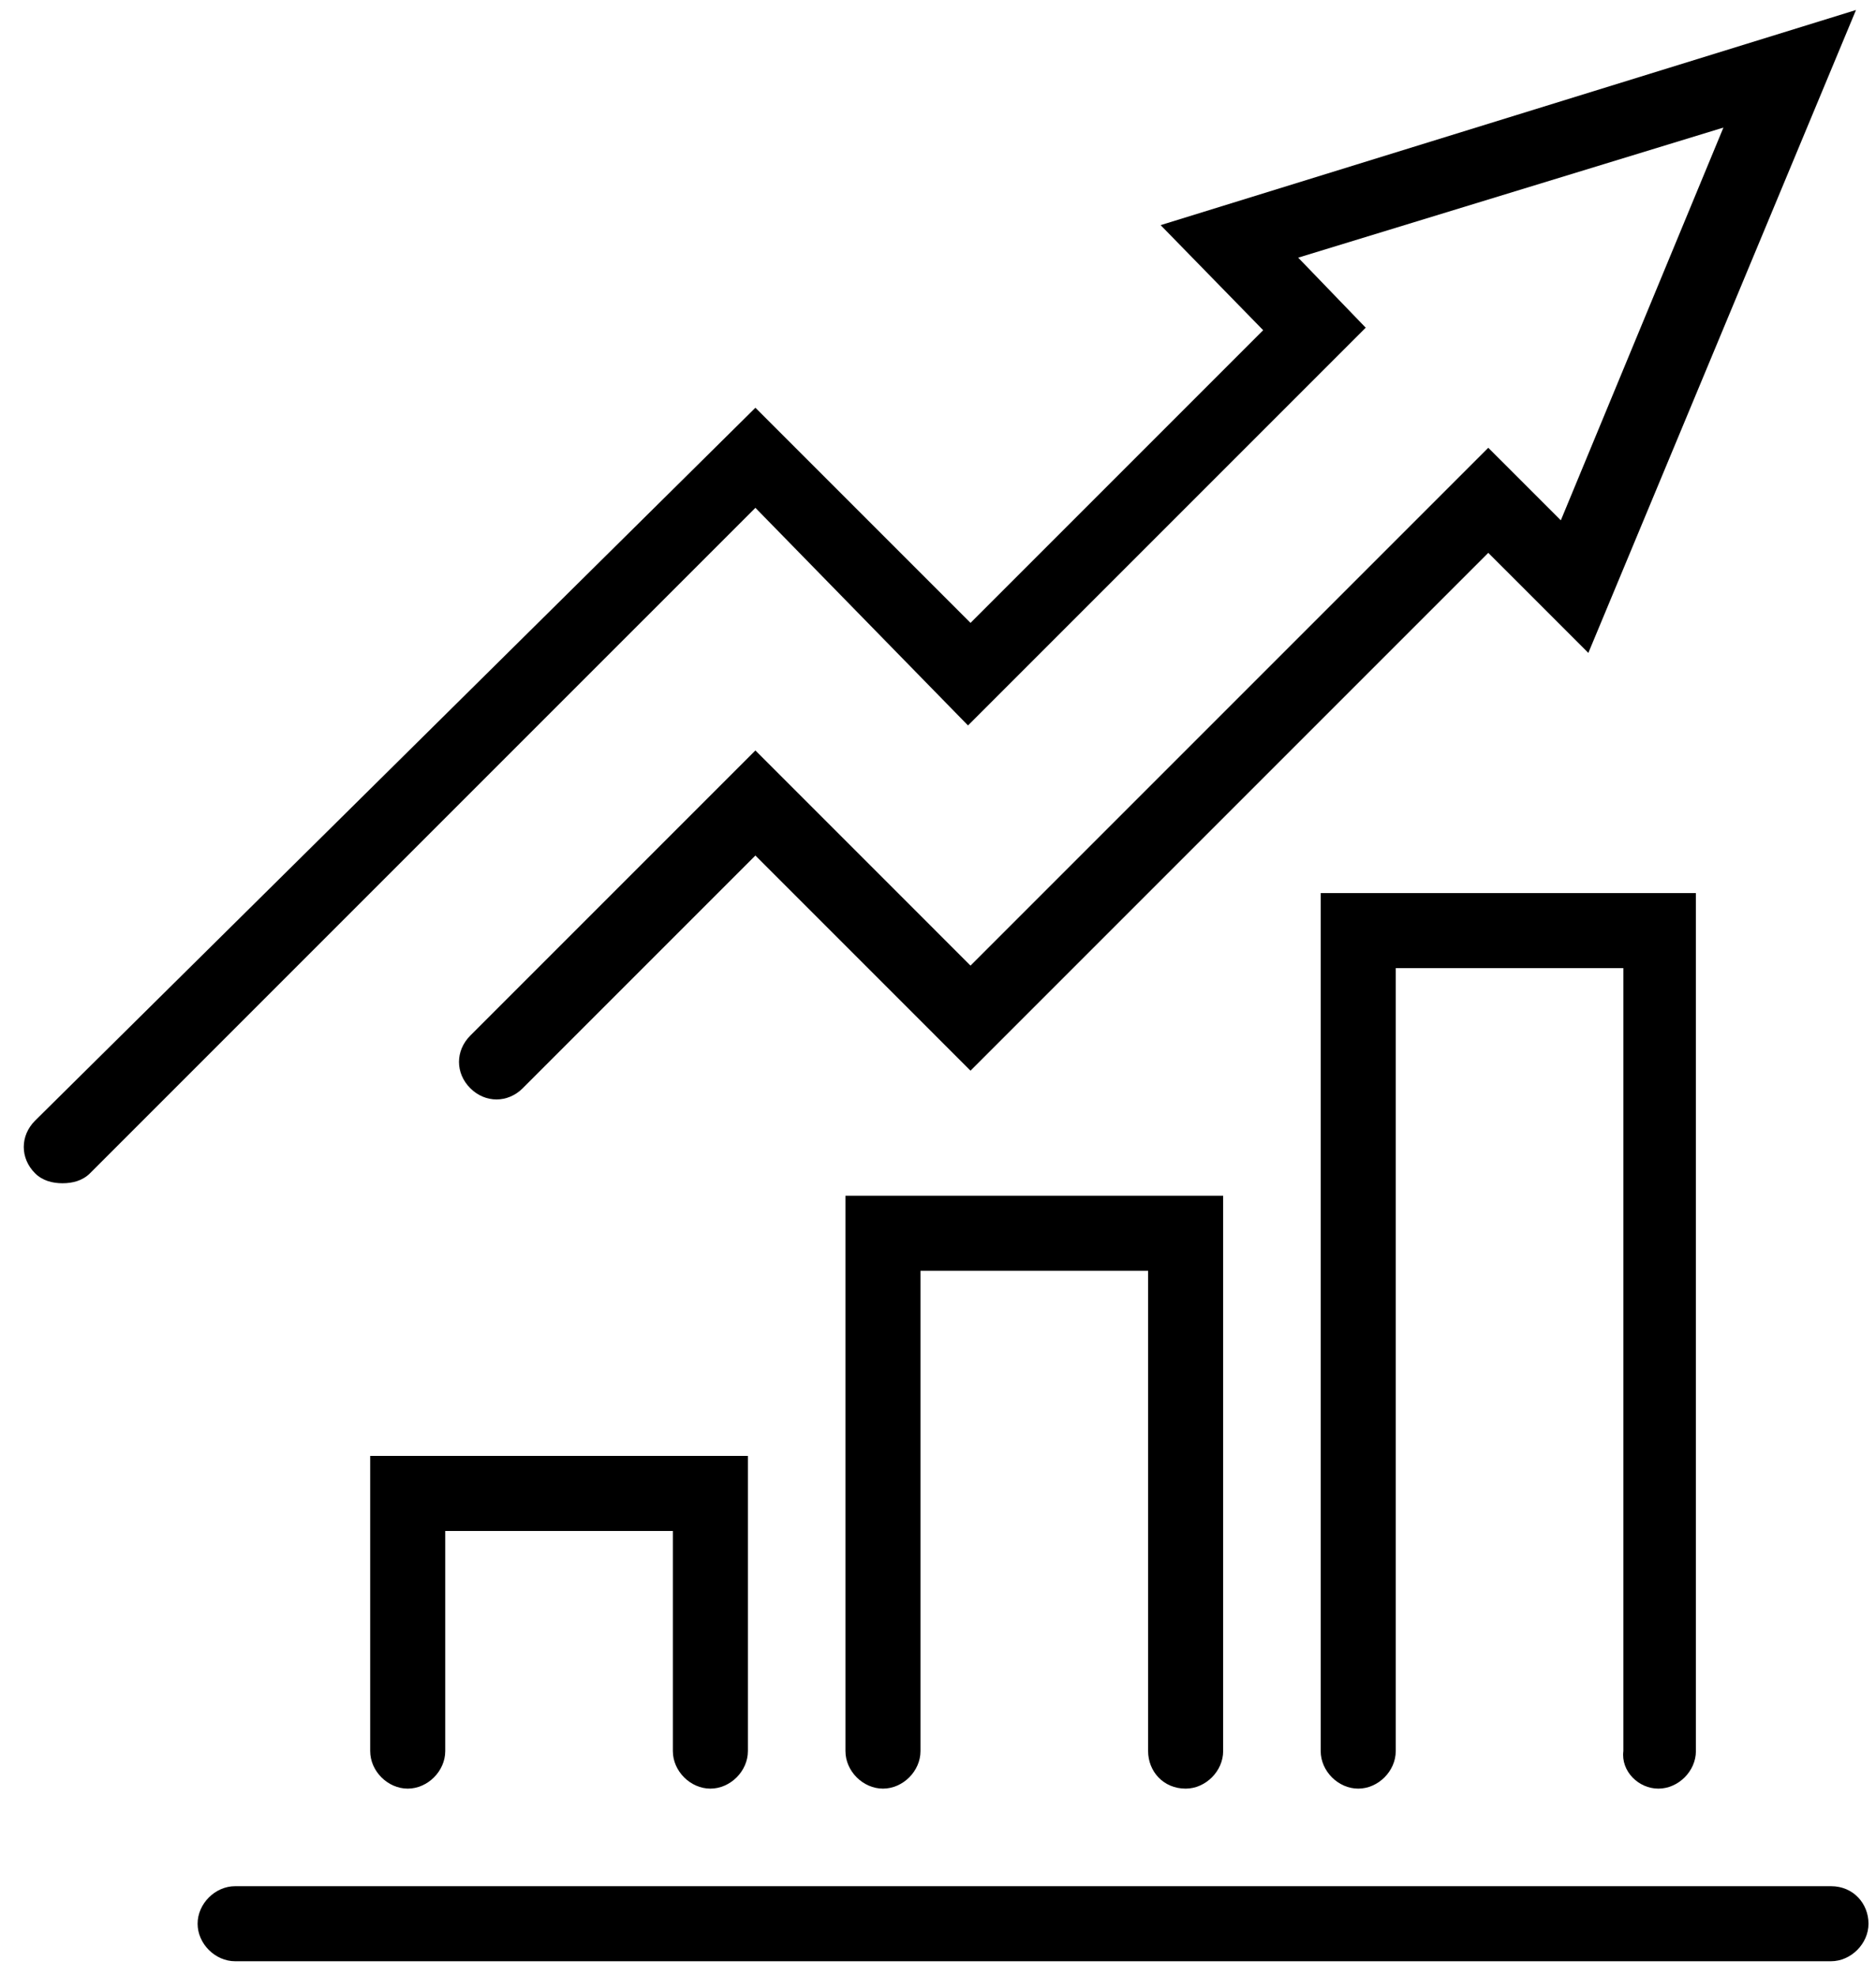 <svg width="75" height="79" viewBox="0 0 75 79" fill="none" xmlns="http://www.w3.org/2000/svg">
  <path
    d="M66.3 71.5C67.1 71.5 67.8 70.8 67.8 70V35.7H52.8V70C52.8 70.8 53.5 71.5 54.3 71.5C55.1 71.5 55.8 70.8 55.8 70V38.7H64.9V70C64.8 70.8 65.5 71.5 66.3 71.5Z"
    fill="currentColor" />
  <path
    d="M47.4 71.5C48.2 71.5 48.9 70.8 48.9 70V47.8H33.8V70C33.8 70.8 34.5 71.5 35.3 71.5C36.1 71.5 36.8 70.8 36.8 70V50.8H45.9V70C45.9 70.8 46.5 71.5 47.4 71.5Z"
    fill="currentColor" />
  <path
    d="M28.4 71.5C29.2 71.5 29.9 70.8 29.9 70V58.2H14.8V70C14.8 70.8 15.5 71.5 16.3 71.5C17.1 71.5 17.8 70.8 17.8 70V61.2H26.9V70C26.9 70.8 27.6 71.5 28.4 71.5Z"
    fill="currentColor" />
  <path
    d="M38.7 29L54.6 13.1L51.9 10.3L68.9 5.1L62.4 20.8L59.5 17.9L38.8 38.6L30.2 30L18.8 41.4C18.2 42 18.2 42.9 18.8 43.5C19.4 44.1 20.3 44.1 20.9 43.5L30.2 34.2L38.8 42.8L59.5 22.1L63.5 26.1L74.2 0.4L46.4 9L50.5 13.2L38.8 24.9L30.2 16.3L1.4 44.8C0.8 45.4 0.8 46.3 1.4 46.9C1.7 47.2 2.1 47.3 2.5 47.3C2.9 47.3 3.3 47.2 3.6 46.9L30.2 20.3L38.7 29Z"
    fill="currentColor" />
  <path
    d="M73.2 75.4H9.4C8.6 75.4 7.9 76.1 7.9 76.9C7.9 77.7 8.6 78.4 9.4 78.4H73.2C74 78.4 74.7 77.7 74.7 76.9C74.7 76.1 74.1 75.4 73.2 75.4Z"
    fill="currentColor" />
</svg>
  